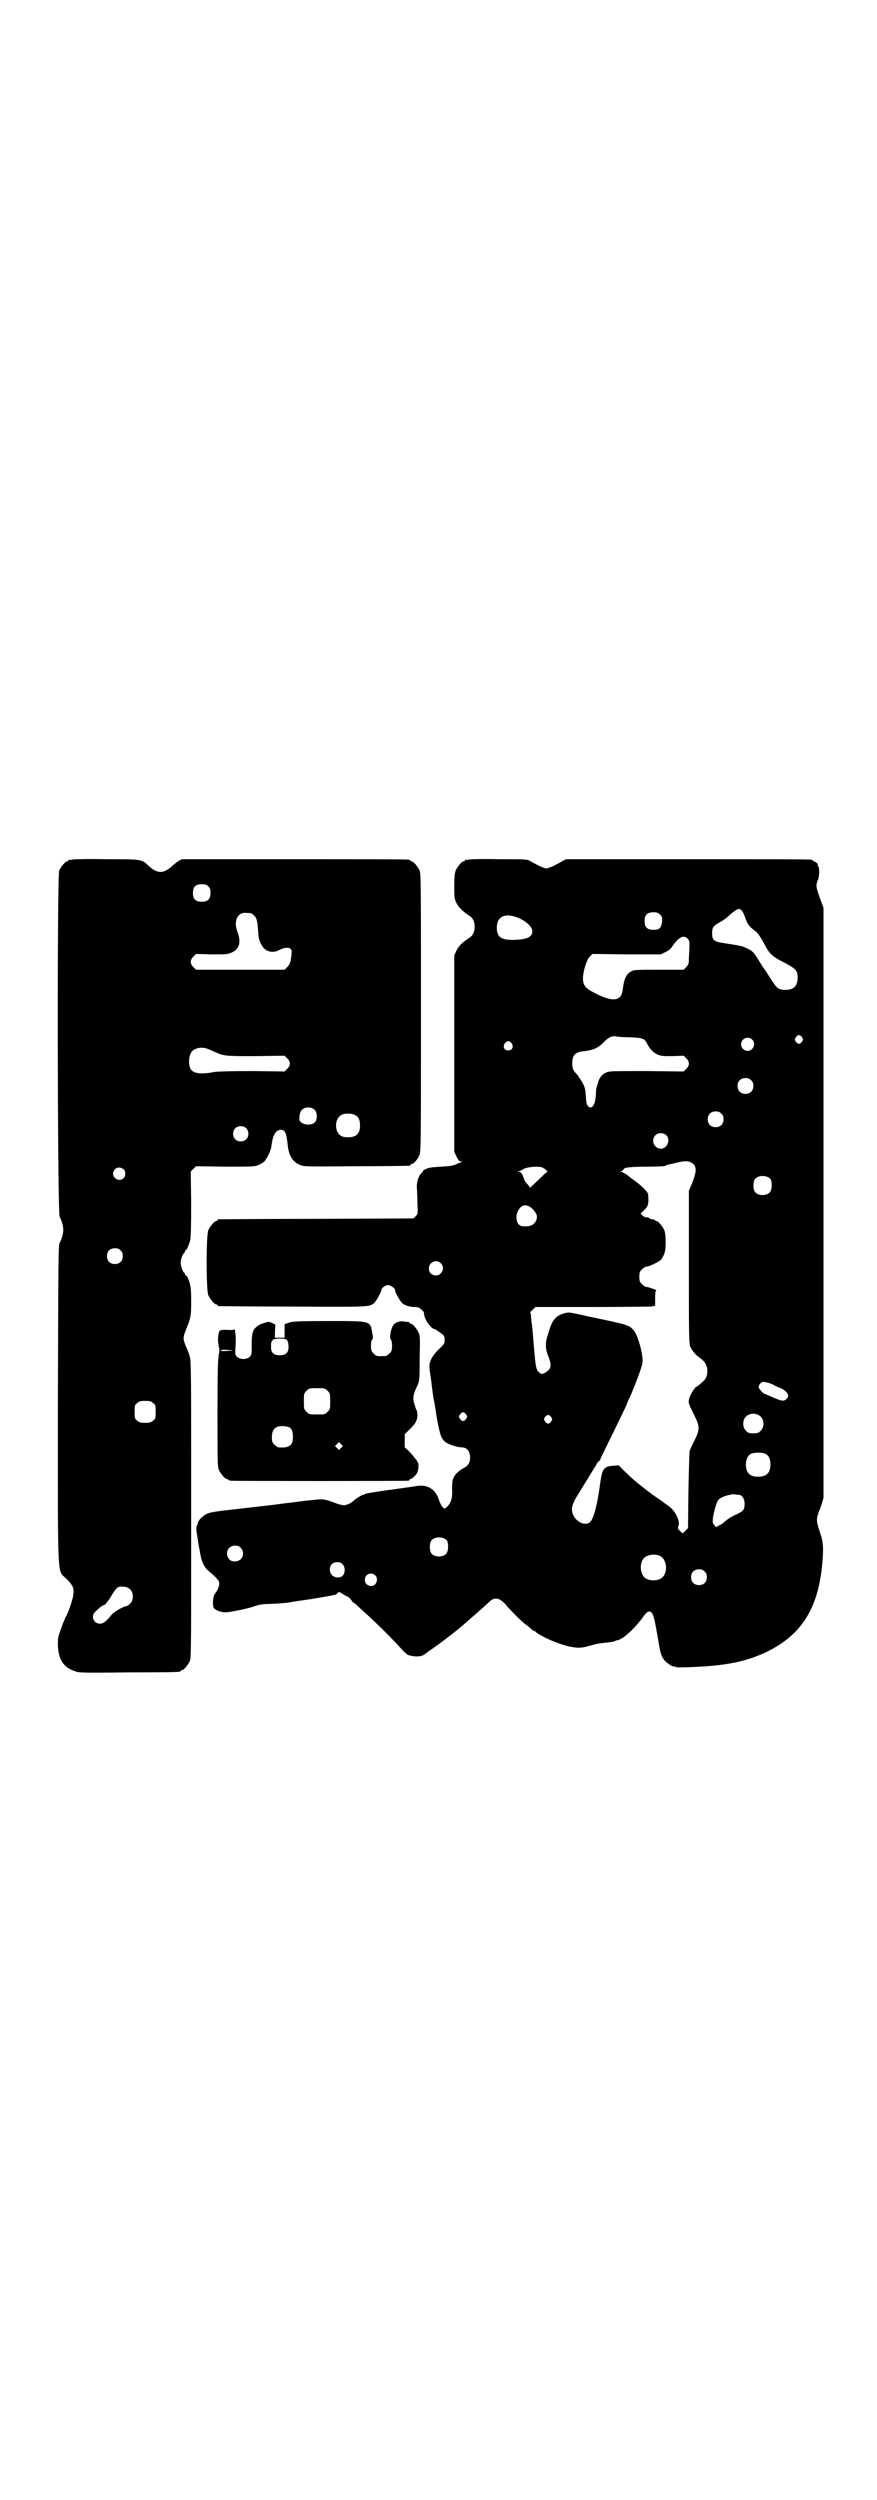 <?xml version="1.0" standalone="no"?>
<!DOCTYPE svg PUBLIC "-//W3C//DTD SVG 20010904//EN"
 "http://www.w3.org/TR/2001/REC-SVG-20010904/DTD/svg10.dtd">
<svg version="1.0" xmlns="http://www.w3.org/2000/svg"
 width="1000pt" height="2850pt" viewBox="0 0 1000 2850"
 preserveAspectRatio="xMidYMid meet">
<g transform="translate(0,2850) scale(0.5,-0.5)"
fill="#000000" stroke="none">
<path d="M164 3740 c-3 -1 -6 -1 -7 0 0 0 -1 0 -1 -2 0 -1 -1 -2 -3 -2 -4 0
-14 -12 -18 -21 -5 -13 -4 -778 1 -789 11 -23 11 -37 0 -60 -3 -6 -3 -36 -4
-371 0 -419 -2 -372 21 -396 14 -15 16 -20 14 -35 0 -9 -12 -42 -16 -49 -2 -2
-4 -9 -7 -15 -2 -6 -6 -16 -8 -23 -4 -10 -4 -14 -4 -30 2 -34 15 -51 44 -59 7
-2 38 -2 120 -1 115 0 116 1 116 3 0 1 1 2 3 2 4 0 14 12 18 21 3 7 3 40 3
346 0 287 0 340 -3 347 -1 5 -5 16 -9 24 -7 18 -7 20 0 38 11 27 12 31 12 64
0 30 -1 40 -8 55 -1 3 -3 5 -4 5 -1 0 -2 1 -2 3 0 1 -1 3 -2 3 -3 2 -8 15 -8
23 0 8 5 21 9 23 0 0 1 2 1 3 0 2 1 3 2 3 2 0 7 12 10 23 1 5 2 33 2 82 l-1
74 6 6 6 6 67 -1 c63 0 67 0 76 4 5 2 11 6 13 8 6 7 15 25 16 35 3 25 10 37
21 37 10 0 13 -6 16 -33 2 -25 11 -40 28 -47 10 -4 11 -4 129 -3 65 0 119 1
121 1 1 0 2 1 2 2 0 1 1 2 3 2 4 0 13 10 17 19 4 9 4 19 4 326 0 285 0 317 -3
324 -4 9 -14 21 -18 21 -2 0 -3 1 -3 2 0 0 -2 2 -5 2 -4 1 -121 1 -261 1
l-255 0 -8 -4 c-4 -3 -11 -8 -15 -12 -4 -4 -10 -8 -14 -10 -12 -6 -24 -3 -38
10 -17 16 -14 16 -97 16 -41 1 -76 0 -79 -1z m311 -61 c4 -4 5 -7 5 -15 0 -14
-6 -20 -20 -20 -14 0 -20 6 -20 20 0 14 6 20 20 20 8 0 11 -1 15 -5z m97 -61
c1 0 5 -3 8 -6 6 -6 7 -12 9 -39 1 -15 2 -18 9 -30 8 -13 24 -17 39 -9 18 9
30 6 28 -7 0 -3 -1 -10 -2 -16 -1 -6 -3 -11 -8 -16 l-6 -6 -101 0 -101 0 -6 6
c-8 8 -8 16 0 24 l6 6 36 -1 c35 0 36 0 47 5 16 8 20 23 12 45 -8 20 -4 37 8
43 5 2 8 2 22 1z m-97 -310 c3 -1 9 -4 14 -6 22 -10 24 -10 94 -10 l66 1 6 -6
c8 -8 8 -16 0 -24 l-6 -6 -74 1 c-49 0 -78 -1 -86 -2 -29 -6 -47 -4 -54 6 -6
11 -5 32 3 41 7 8 24 11 37 5z m243 -139 c6 -7 6 -22 0 -28 -9 -9 -32 -5 -35
5 -1 8 1 19 5 23 7 8 23 8 30 0z m93 -12 c7 -4 10 -11 10 -23 0 -19 -8 -27
-28 -27 -14 0 -21 5 -25 16 -5 17 2 34 16 37 9 2 22 1 27 -3z m-250 -29 c7 -6
7 -19 1 -25 -6 -7 -19 -7 -25 -1 -7 6 -7 19 -1 25 6 7 19 7 25 1z m-279 -94
c5 -5 5 -15 0 -20 -9 -9 -24 -2 -24 10 0 8 6 14 14 14 3 0 8 -2 10 -4z m-7
-185 c4 -4 5 -7 5 -13 0 -11 -7 -18 -18 -18 -11 0 -18 7 -18 18 0 11 7 18 18
18 6 0 9 -1 13 -5z m74 -348 c6 -4 6 -6 6 -20 0 -14 0 -16 -6 -20 -4 -4 -7 -5
-18 -5 -11 0 -14 1 -18 5 -6 4 -6 6 -6 20 0 14 0 16 6 20 4 4 7 5 18 5 11 0
14 -1 18 -5z m-52 -425 c8 -8 8 -24 0 -32 -3 -3 -7 -6 -8 -6 -7 0 -29 -13 -34
-19 -12 -15 -19 -21 -27 -21 -15 0 -22 18 -10 28 9 9 19 16 21 15 0 -1 5 6 11
14 17 28 18 29 34 27 4 0 9 -2 13 -6z"/>
<path d="M1068 3740 c-3 -1 -6 -1 -7 0 0 0 -1 0 -1 -2 0 -1 -1 -2 -3 -2 -4 0
-14 -12 -18 -21 -2 -6 -3 -14 -3 -35 0 -26 0 -29 5 -39 5 -10 14 -19 31 -30
14 -9 14 -39 0 -48 -17 -11 -26 -20 -31 -30 l-5 -11 0 -224 0 -224 5 -11 c4
-8 6 -11 10 -11 4 0 4 0 0 -2 -2 -1 -8 -3 -12 -5 -6 -3 -15 -4 -33 -5 -17 -1
-28 -2 -34 -5 -4 -2 -8 -4 -7 -4 0 -1 -1 -3 -4 -6 -7 -6 -12 -23 -10 -37 0 -6
1 -21 1 -33 1 -22 1 -23 -4 -28 l-5 -5 -221 -1 c-121 0 -222 -1 -223 -1 -2 0
-3 -1 -3 -2 0 -1 -1 -2 -3 -2 -4 0 -14 -12 -18 -21 -5 -11 -5 -137 0 -148 4
-9 14 -21 18 -21 2 0 3 -1 3 -2 0 -1 1 -2 3 -2 1 0 76 -1 167 -1 172 -1 175
-1 186 7 5 3 19 29 18 32 0 3 9 10 15 10 6 0 17 -8 16 -12 -1 -3 12 -26 17
-30 7 -5 17 -8 28 -8 7 0 10 -1 15 -6 4 -3 6 -6 6 -7 -1 0 0 -5 2 -11 3 -10
16 -26 21 -26 2 0 12 -7 20 -13 3 -3 4 -6 4 -12 0 -8 -1 -10 -13 -21 -18 -18
-24 -31 -21 -49 1 -6 2 -15 3 -20 2 -18 5 -42 7 -50 1 -4 2 -12 3 -17 3 -25
10 -56 13 -63 2 -5 6 -10 10 -13 8 -6 28 -12 37 -12 12 0 19 -9 19 -23 0 -12
-4 -19 -16 -25 -10 -5 -21 -16 -23 -25 -2 -4 -2 -14 -2 -23 1 -19 -2 -30 -11
-39 l-6 -5 -5 4 c-2 2 -6 10 -8 16 -7 24 -26 36 -50 32 -5 -1 -34 -5 -63 -9
-29 -4 -54 -8 -55 -9 -1 -1 -3 -2 -5 -2 -2 0 -20 -11 -22 -14 -3 -4 -16 -10
-21 -10 -4 0 -13 2 -20 5 -25 9 -28 10 -51 7 -12 -1 -23 -2 -26 -3 -2 0 -10
-1 -17 -2 -6 -1 -18 -2 -25 -3 -19 -3 -85 -10 -135 -16 -34 -4 -40 -6 -50 -15
-6 -4 -12 -15 -10 -15 1 0 1 -1 -1 -2 -3 -4 -3 -13 1 -33 1 -9 3 -20 4 -24 4
-27 9 -39 22 -50 20 -17 23 -21 23 -28 0 -7 -5 -17 -10 -23 -4 -4 -6 -24 -3
-31 2 -5 15 -11 26 -11 6 -1 46 7 62 12 14 5 23 7 39 7 24 1 38 2 49 4 4 1 25
4 46 7 42 7 47 8 55 10 0 0 1 0 2 0 0 0 2 2 4 4 3 3 4 3 11 -2 5 -3 10 -6 13
-7 2 -1 5 -4 7 -7 2 -3 4 -6 5 -6 1 0 5 -3 8 -6 4 -4 16 -15 26 -24 22 -20 56
-54 74 -74 7 -8 14 -14 16 -15 13 -5 31 -5 38 1 3 2 12 9 21 15 13 9 45 33 65
50 15 13 56 49 60 53 12 13 23 12 36 -1 18 -21 36 -38 44 -45 5 -4 12 -9 15
-12 4 -4 7 -6 8 -6 1 0 3 -1 5 -3 11 -10 50 -27 76 -33 20 -4 28 -4 48 2 18 5
20 5 39 7 7 1 15 2 17 3 2 1 3 2 4 2 13 0 42 27 64 58 7 9 12 10 17 4 4 -7 6
-15 13 -55 6 -38 8 -43 15 -52 4 -6 21 -17 21 -14 0 1 1 0 3 -1 2 -2 11 -2 37
-1 81 3 128 13 175 36 80 40 117 102 125 209 2 29 1 41 -5 59 -8 24 -9 29 -7
40 2 5 3 11 4 12 1 1 3 8 6 16 l4 14 0 673 0 672 -8 22 c-9 24 -10 30 -5 41 4
9 4 28 1 32 -2 2 -2 3 -1 3 1 0 0 2 -2 4 -2 2 -5 4 -6 4 -2 0 -3 1 -3 2 0 0
-2 2 -5 2 -4 1 -130 1 -282 1 l-276 0 -8 -4 c-4 -3 -13 -7 -20 -11 -7 -3 -14
-6 -17 -6 -3 0 -10 3 -17 6 -7 4 -16 8 -20 11 -8 4 -11 4 -72 4 -35 1 -66 0
-69 -1z m624 -117 c2 -2 5 -8 7 -14 5 -15 9 -21 21 -30 8 -6 12 -12 19 -24 17
-32 19 -34 52 -51 24 -13 28 -17 28 -33 0 -19 -9 -28 -28 -28 -15 0 -20 4 -31
22 -6 9 -12 18 -13 20 -1 1 -8 11 -14 21 -15 24 -16 25 -28 31 -12 6 -11 6
-56 13 -21 3 -25 7 -25 22 0 14 3 17 17 25 6 3 16 10 21 15 19 17 25 19 30 11z
m-187 -8 c5 -5 5 -6 5 -16 -2 -15 -6 -19 -20 -19 -14 0 -20 6 -20 20 0 14 6
20 20 20 8 0 11 -1 15 -5z m-320 -9 c17 -8 29 -20 29 -29 0 -14 -12 -19 -44
-20 -28 0 -37 7 -37 28 0 27 21 35 52 21z m383 -46 c4 -4 5 -7 4 -24 0 -6 -1
-16 -1 -23 0 -10 -1 -12 -6 -18 l-6 -6 -56 0 c-52 0 -57 0 -64 -4 -11 -6 -16
-17 -19 -42 -3 -25 -21 -28 -58 -10 -24 12 -29 16 -32 29 -3 13 6 48 15 57 l6
6 78 -1 78 0 10 5 c7 3 13 8 16 13 15 22 26 27 35 18z m261 -225 c3 -5 3 -5 0
-10 -2 -3 -5 -5 -7 -5 -2 0 -5 2 -7 5 -3 5 -3 5 0 10 2 3 5 5 7 5 2 0 5 -2 7
-5z m-391 0 c29 -2 31 -2 38 -15 6 -12 14 -20 23 -24 8 -4 13 -4 35 -4 l25 1
6 -6 c8 -8 8 -16 0 -24 l-6 -6 -85 1 c-83 0 -85 0 -93 -4 -9 -4 -16 -14 -18
-26 -1 -2 -2 -5 -2 -6 -1 -1 -2 -8 -2 -16 -1 -25 -9 -37 -18 -28 -3 3 -4 7 -5
22 -1 17 -2 21 -8 32 -4 6 -9 14 -11 17 -10 10 -12 15 -12 27 0 18 7 25 24 27
23 2 36 8 48 21 11 11 19 15 29 13 3 -1 17 -2 32 -2z m277 -5 c10 -9 3 -26
-10 -26 -8 0 -15 7 -15 15 0 13 16 20 25 11z m-548 -9 c5 -8 1 -16 -8 -16 -9
0 -13 8 -8 16 2 3 5 5 8 5 3 0 6 -2 8 -5z m546 -84 c4 -4 5 -7 5 -13 0 -11 -7
-18 -18 -18 -11 0 -18 7 -18 18 0 11 7 18 18 18 6 0 9 -1 13 -5z m-68 -76 c4
-4 5 -7 5 -13 0 -11 -7 -18 -18 -18 -11 0 -18 7 -18 18 0 11 7 18 18 18 6 0 9
-1 13 -5z m-126 -49 c11 -10 3 -31 -12 -31 -15 0 -23 19 -13 30 6 7 19 7 25 1z
m62 -66 c8 -8 7 -18 -2 -42 l-8 -19 0 -175 c0 -163 0 -175 4 -182 4 -8 11 -17
21 -24 11 -8 13 -12 16 -21 3 -11 0 -25 -7 -31 -7 -7 -16 -14 -17 -14 -3 0
-14 -18 -16 -26 -3 -10 -2 -12 12 -40 12 -25 12 -31 0 -56 -6 -11 -10 -21 -11
-23 -1 -2 -2 -43 -3 -90 l-1 -87 -6 -6 -6 -6 -6 5 c-5 5 -6 7 -4 11 5 11 -7
36 -22 46 -4 3 -10 7 -11 8 -2 2 -10 7 -17 12 -12 8 -26 19 -47 36 -5 4 -16
14 -24 22 l-15 15 -14 -1 c-21 -2 -24 -7 -29 -45 -6 -45 -15 -78 -23 -84 -12
-9 -33 2 -39 20 -4 11 -1 22 10 40 29 47 36 59 42 68 3 6 6 11 7 11 1 0 4 3 5
7 1 3 15 31 30 62 15 31 29 59 30 63 1 4 5 12 8 18 12 28 25 63 27 74 3 16
-10 64 -20 75 -11 12 -10 12 -101 31 -21 5 -41 9 -43 9 -8 2 -26 -4 -33 -11
-8 -8 -11 -14 -18 -37 -7 -21 -7 -33 1 -53 8 -21 6 -28 -10 -37 -5 -2 -7 -2
-9 0 -9 7 -10 9 -14 55 -2 25 -4 50 -5 56 -1 6 -2 14 -2 19 0 4 -1 8 -2 8 0 1
2 4 6 7 l6 6 127 0 c70 0 131 1 137 1 l9 2 0 17 c0 13 1 18 3 18 3 0 -19 8
-24 8 -2 0 -6 3 -9 6 -5 5 -6 7 -6 17 0 10 1 12 6 17 3 3 8 6 10 6 3 0 11 3
19 7 14 7 15 8 20 18 4 9 5 14 5 31 0 13 -1 22 -3 27 -4 9 -14 21 -18 21 -2 0
-3 1 -3 2 0 0 -2 1 -5 2 -3 0 -7 1 -9 3 -1 1 -3 2 -3 2 -2 -2 -7 0 -11 3 l-5
5 7 7 c10 9 12 15 10 37 0 4 -13 18 -28 29 -7 5 -16 12 -21 16 -5 3 -10 6 -12
6 -3 0 -3 1 1 2 2 1 4 3 4 4 0 4 16 6 56 6 22 0 40 1 40 2 0 1 3 2 7 3 7 1 5
1 22 5 18 4 26 3 34 -4z m-344 -8 c5 -2 14 -10 11 -10 -1 0 -10 -8 -20 -18
l-19 -18 -6 8 c-4 4 -7 8 -7 9 0 1 -2 6 -4 11 -3 6 -5 8 -9 8 -3 0 -3 1 2 2 3
1 6 3 8 4 6 5 34 8 44 4z m520 -26 c4 -6 4 -24 -1 -30 -7 -9 -27 -9 -34 0 -5
6 -5 24 0 30 7 9 27 9 35 0z m-541 -70 c9 -11 10 -15 7 -24 -5 -11 -13 -15
-30 -14 -17 0 -21 28 -6 43 7 8 19 6 29 -5z m-211 -122 c11 -10 3 -28 -11 -28
-9 0 -16 6 -16 16 0 14 17 22 27 12z m748 -273 c6 -2 11 -4 12 -5 1 -1 7 -4
13 -6 17 -7 24 -18 16 -25 -6 -7 -11 -6 -36 5 -7 3 -13 6 -14 6 -3 0 -13 11
-14 15 0 5 5 12 10 12 2 1 8 -1 13 -2z m-690 -72 c3 -5 3 -5 0 -10 -2 -3 -5
-5 -7 -5 -2 0 -5 2 -7 5 -3 5 -3 5 0 10 2 3 5 5 7 5 2 0 5 -2 7 -5z m672 -5
c8 -8 8 -24 0 -32 -5 -5 -7 -6 -17 -6 -10 0 -12 1 -17 6 -8 8 -8 24 0 32 9 9
24 9 34 0z m-478 -1 c3 -5 3 -5 0 -10 -2 -3 -5 -5 -7 -5 -2 0 -5 2 -7 5 -3 5
-3 5 0 10 2 3 5 5 7 5 2 0 5 -2 7 -5z m489 -84 c7 -3 11 -12 11 -24 0 -19 -9
-28 -28 -28 -19 0 -28 9 -28 28 0 11 4 20 11 24 7 4 27 4 34 0z m-62 -93 c8 0
14 -9 14 -20 0 -14 -2 -17 -19 -25 -13 -6 -19 -10 -27 -17 -2 -2 -7 -6 -12 -8
l-7 -4 -4 5 c-4 3 -4 6 -3 17 2 13 7 32 12 40 4 6 27 14 38 13 2 -1 5 -1 8 -1z
m-665 -104 c4 -6 4 -24 -1 -30 -7 -9 -27 -9 -34 0 -5 6 -5 24 0 30 7 9 27 9
35 0z m-470 -17 c7 -7 7 -19 0 -26 -7 -7 -22 -7 -27 1 -10 13 -2 30 14 30 6 0
9 -1 13 -5z m955 -18 c17 -7 20 -38 6 -50 -11 -9 -32 -8 -41 1 -10 11 -10 33
-1 43 7 8 24 11 36 6z m-723 -19 c6 -6 7 -19 1 -26 -5 -6 -16 -6 -23 -1 -8 6
-9 19 -3 26 6 7 19 7 25 1z m826 -17 c4 -4 5 -7 5 -13 0 -11 -7 -18 -18 -18
-11 0 -18 7 -18 18 0 11 7 18 18 18 6 0 9 -1 13 -5z m-751 -9 c8 -8 2 -24 -9
-24 -9 0 -15 6 -15 14 0 13 15 19 24 10z"/>
<path d="M607 2685 c-13 -4 -16 -5 -23 -11 -8 -7 -10 -15 -10 -41 0 -21 0 -22
-5 -27 -7 -6 -21 -6 -28 0 -5 5 -5 6 -4 22 1 19 1 23 0 29 0 2 -1 6 -1 9 0 3
-1 4 -1 3 -1 -1 -8 -2 -17 -1 -14 0 -16 0 -18 -4 -3 -6 -4 -26 -1 -30 2 -2 1
-2 -1 -1 -2 1 -3 1 0 -1 3 -4 3 -18 0 -22 -3 -2 -2 -2 0 -1 2 1 3 1 1 -1 -2
-2 -3 -34 -3 -127 0 -110 0 -125 3 -132 4 -9 14 -21 18 -21 2 0 3 -1 3 -2 0 0
2 -1 6 -2 6 -1 400 -1 405 0 1 0 3 1 3 2 0 1 1 2 3 2 1 0 5 3 9 7 5 5 7 9 8
17 1 10 1 11 -5 20 -4 5 -11 14 -16 19 l-10 9 0 15 0 15 9 9 c15 14 19 21 20
33 0 6 -1 11 -2 13 -1 1 -3 7 -5 14 -4 12 -3 21 5 38 7 14 7 16 7 67 1 41 1
50 -2 57 -4 9 -14 21 -18 21 -2 0 -3 1 -3 2 0 1 -1 1 -2 2 -2 0 -7 0 -11 1
-10 2 -22 -3 -25 -10 -5 -8 -8 -28 -5 -31 2 -1 3 -7 3 -14 0 -11 -1 -13 -6
-18 -6 -6 -7 -6 -18 -6 -11 0 -12 0 -18 6 -5 5 -6 7 -6 18 0 7 1 13 3 14 2 2
2 5 0 15 -5 28 -2 27 -101 27 -72 0 -82 -1 -90 -4 l-9 -3 0 -16 0 -15 -11 0
-11 0 0 15 1 15 -8 4 c-5 2 -8 3 -13 1z m48 -41 c2 -3 3 -9 3 -15 0 -13 -6
-19 -20 -19 -14 0 -20 6 -20 19 0 16 3 19 20 19 12 0 14 -1 17 -4z m-125 -23
c3 0 -2 -1 -11 -1 -10 -1 -16 0 -16 1 0 2 12 2 27 0z m217 -92 c6 -6 6 -7 6
-24 0 -17 0 -18 -6 -24 -6 -6 -7 -6 -24 -6 -17 0 -18 0 -24 6 -6 6 -6 7 -6 24
0 17 0 18 6 24 6 6 7 6 24 6 17 0 18 0 24 -6z m-91 -82 c8 -2 11 -7 12 -20 1
-22 -7 -29 -33 -27 -2 0 -6 3 -9 6 -5 5 -6 7 -6 17 0 22 12 29 36 24z m122
-48 l-5 -5 -4 4 -5 5 4 4 5 5 4 -4 5 -5 -4 -4z"/>
</g>
</svg>

